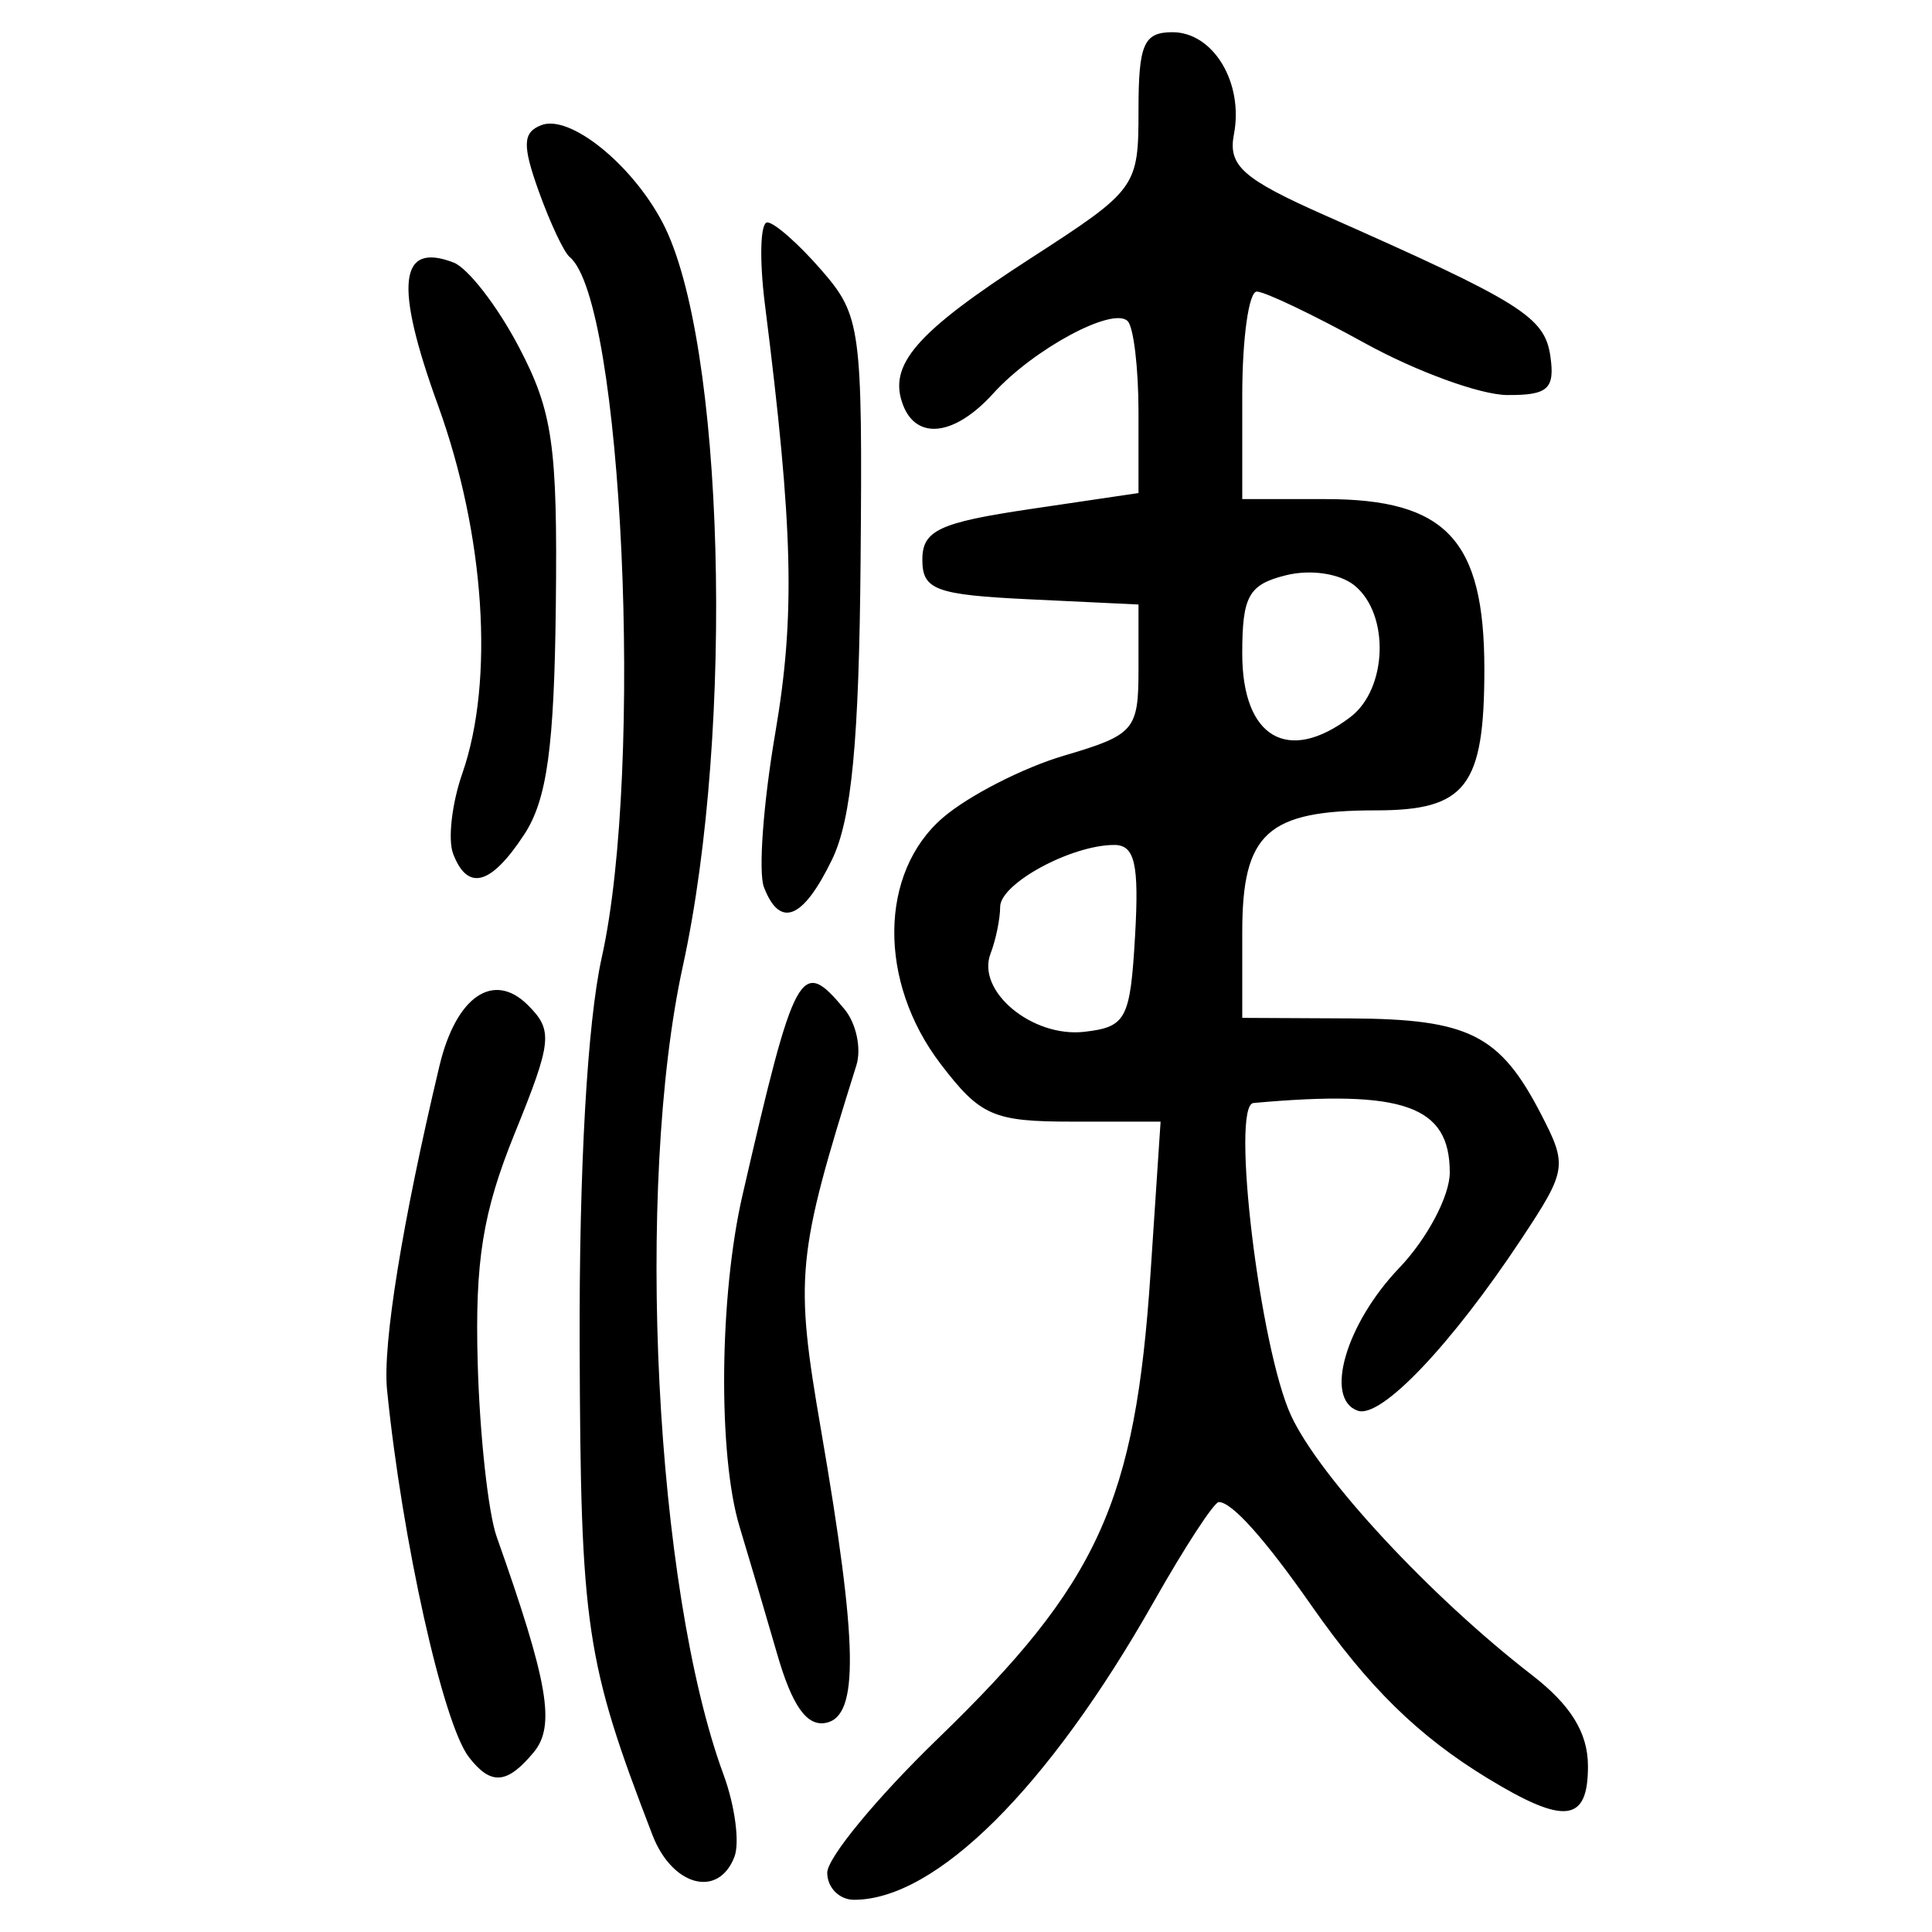 <?xml version="1.0" encoding="UTF-8" standalone="no"?>
<!-- Created with Inkscape (http://www.inkscape.org/) -->

<svg
   xmlns:dc="http://purl.org/dc/elements/1.1/"
   xmlns:cc="http://creativecommons.org/ns#"
   xmlns:rdf="http://www.w3.org/1999/02/22-rdf-syntax-ns#"
   xmlns:svg="http://www.w3.org/2000/svg"
   xmlns="http://www.w3.org/2000/svg"
   xmlns:sodipodi="http://sodipodi.sourceforge.net/DTD/sodipodi-0.dtd"
   xmlns:inkscape="http://www.inkscape.org/namespaces/inkscape"
   width="300"
   height="300"
   id="svg2"
   version="1.1"
   inkscape:version="0.48.4 r9939"
   sodipodi:docname="image-seal.svg">
  <defs
     id="defs4" />
  <sodipodi:namedview
     id="base"
     pagecolor="#ffffff"
     bordercolor="#666666"
     borderopacity="1.0"
     inkscape:pageopacity="0.0"
     inkscape:pageshadow="2"
     inkscape:zoom="2.0018437"
     inkscape:cx="145.03351"
     inkscape:cy="130.6666"
     inkscape:document-units="px"
     inkscape:current-layer="layer1"
     showgrid="false"
     inkscape:window-width="1215"
     inkscape:window-height="1000"
     inkscape:window-x="65"
     inkscape:window-y="24"
     inkscape:window-maximized="1"
     fit-margin-top="10"
     fit-margin-left="10"
     fit-margin-right="10"
     fit-margin-bottom="10" />
  <g
     inkscape:label="Calque 1"
     inkscape:groupmode="layer"
     id="layer1"
     transform="translate(0,-752.362)">
    <path
       style="fill:#000000"
       d="m 128.452,1043.158 c 0,-2.312 7.726,-11.677 17.168,-20.81 24.931,-24.115 30.675,-36.689 33.038,-72.324 l 1.558,-23.495 -13.662,0 c -12.337,0 -14.326,-0.871 -20.511,-8.98 -9.718,-12.741 -9.551,-29.694 0.377,-38.224 3.974,-3.415 12.433,-7.747 18.796,-9.626 10.961,-3.236 11.57,-3.944 11.57,-13.443 l 0,-10.026 -16.782,-0.799 c -14.726,-0.701 -16.782,-1.458 -16.782,-6.17 0,-4.532 2.619,-5.758 16.782,-7.856 l 16.782,-2.485 0,-12.507 c 0,-6.879 -0.757,-13.264 -1.683,-14.19 -2.298,-2.298 -14.65,4.356 -20.892,11.254 -5.929,6.552 -11.863,7.307 -13.984,1.781 -2.39,-6.229 1.99,-11.268 19.799,-22.779 16.488,-10.657 16.76,-11.029 16.76,-22.974 0,-10.279 0.809,-12.142 5.276,-12.142 6.349,0 11.08,7.869 9.539,15.868 -0.936,4.862 1.379,6.917 14.186,12.587 30.52,13.512 34.086,15.746 34.959,21.892 0.717,5.049 -0.386,6.034 -6.713,5.993 -4.164,-0.027 -14.108,-3.652 -22.097,-8.056 -7.989,-4.404 -15.541,-8.007 -16.782,-8.007 -1.241,0 -2.256,7.25 -2.256,16.111 l 0,16.111 12.92,0 c 18.761,0 24.673,6.33 24.673,26.419 0,18.211 -2.843,21.914 -16.825,21.914 -16.903,0 -20.768,3.516 -20.768,18.891 l 0,13.331 16.782,0.085 c 18.419,0.094 23.229,2.512 29.627,14.895 4.109,7.952 3.992,8.691 -3.06,19.343 -10.901,16.467 -21.794,27.912 -25.394,26.682 -5.281,-1.803 -1.891,-13.49 6.439,-22.198 4.311,-4.507 7.828,-11.153 7.828,-14.794 0,-10.377 -7.137,-12.904 -30.481,-10.794 -3.558,0.322 0.978,38.034 5.839,48.54 4.418,9.55 21.641,28.102 37.391,40.278 6.036,4.666 8.691,8.965 8.708,14.097 0.029,8.811 -3.588,9.255 -15.626,1.915 -10.72,-6.536 -18.46,-14.125 -27.282,-26.753 -7.266,-10.4 -12.374,-16.111 -14.41,-16.111 -0.736,0 -5.271,6.948 -10.078,15.44 -16.386,28.946 -33.852,46.319 -46.567,46.319 -2.289,0 -4.161,-1.892 -4.161,-4.204 z m 47.802,-145.495 c 0.64,-11.122 -0.041,-14.097 -3.23,-14.097 -6.668,0 -17.72,5.994 -17.72,9.61 0,1.857 -0.674,5.133 -1.497,7.278 -2.231,5.815 6.49,13.063 14.589,12.124 6.484,-0.752 7.111,-1.942 7.858,-14.914 z m 33.424,-33.946 c 5.743,-4.36 6.142,-15.888 0.706,-20.4 -2.29,-1.901 -6.871,-2.592 -10.741,-1.62 -5.763,1.446 -6.748,3.221 -6.748,12.159 0,13.053 7.09,17.218 16.782,9.861 z M 101.309,1037.293 c -10.371,-26.933 -11.149,-32.157 -11.3,-75.857 -0.096,-27.699 1.192,-50.344 3.435,-60.417 6.564,-29.48 3.241,-101.951 -4.987,-108.75 -0.894,-0.738 -3.056,-5.338 -4.805,-10.221 -2.568,-7.169 -2.487,-9.145 0.418,-10.26 4.407,-1.691 14.028,6.041 18.802,15.111 9.594,18.224 11.245,78.481 3.164,115.463 -7.471,34.186 -4.329,96.658 6.314,125.566 1.774,4.818 2.536,10.558 1.693,12.755 -2.488,6.484 -9.667,4.572 -12.733,-3.39 z m -28.5,-12.083 c -4.018,-5.192 -10.378,-33.744 -12.71,-57.06 -0.703,-7.03 2.381,-26.086 8.136,-50.265 2.569,-10.793 8.395,-14.792 13.749,-9.437 3.918,3.918 3.744,5.603 -2.044,19.864 -4.987,12.287 -6.206,19.853 -5.761,35.766 0.31,11.1 1.633,23.203 2.94,26.896 8.017,22.645 9.173,29.362 5.757,33.478 -4.144,4.993 -6.645,5.181 -10.068,0.758 z m 47.871,-16.004 c -1.833,-6.336 -4.459,-15.23 -5.836,-19.766 -3.374,-11.113 -3.161,-35.809 0.442,-51.461 8.171,-35.488 9.052,-37.096 15.839,-28.919 1.832,2.207 2.665,6.134 1.852,8.727 -9.293,29.618 -9.6,32.778 -5.493,56.595 5.75,33.35 5.937,44.481 0.761,45.505 -2.963,0.586 -5.234,-2.621 -7.566,-10.682 z m -2.061,-119.094 c -0.885,-2.307 -0.094,-13.054 1.758,-23.881 3.127,-18.279 2.806,-31.64 -1.598,-66.577 -0.884,-7.015 -0.72,-12.755 0.364,-12.755 1.085,0 4.86,3.323 8.389,7.384 6.152,7.079 6.404,8.95 6.099,45.22 -0.235,27.947 -1.392,40.053 -4.427,46.319 -4.505,9.303 -8.103,10.76 -10.586,4.289 z m -48.256,-5.17 c -0.843,-2.197 -0.201,-7.815 1.427,-12.484 5.015,-14.386 3.512,-37.069 -3.791,-57.204 -6.785,-18.705 -6.054,-25.382 2.421,-22.13 2.248,0.863 6.814,6.763 10.146,13.111 5.266,10.031 6.018,15.286 5.742,40.121 -0.244,22.033 -1.368,30.181 -4.904,35.579 -5.175,7.898 -8.787,8.882 -11.041,3.007 z"
       id="path3080"
       inkscape:connector-curvature="0" />
  </g>
</svg>
